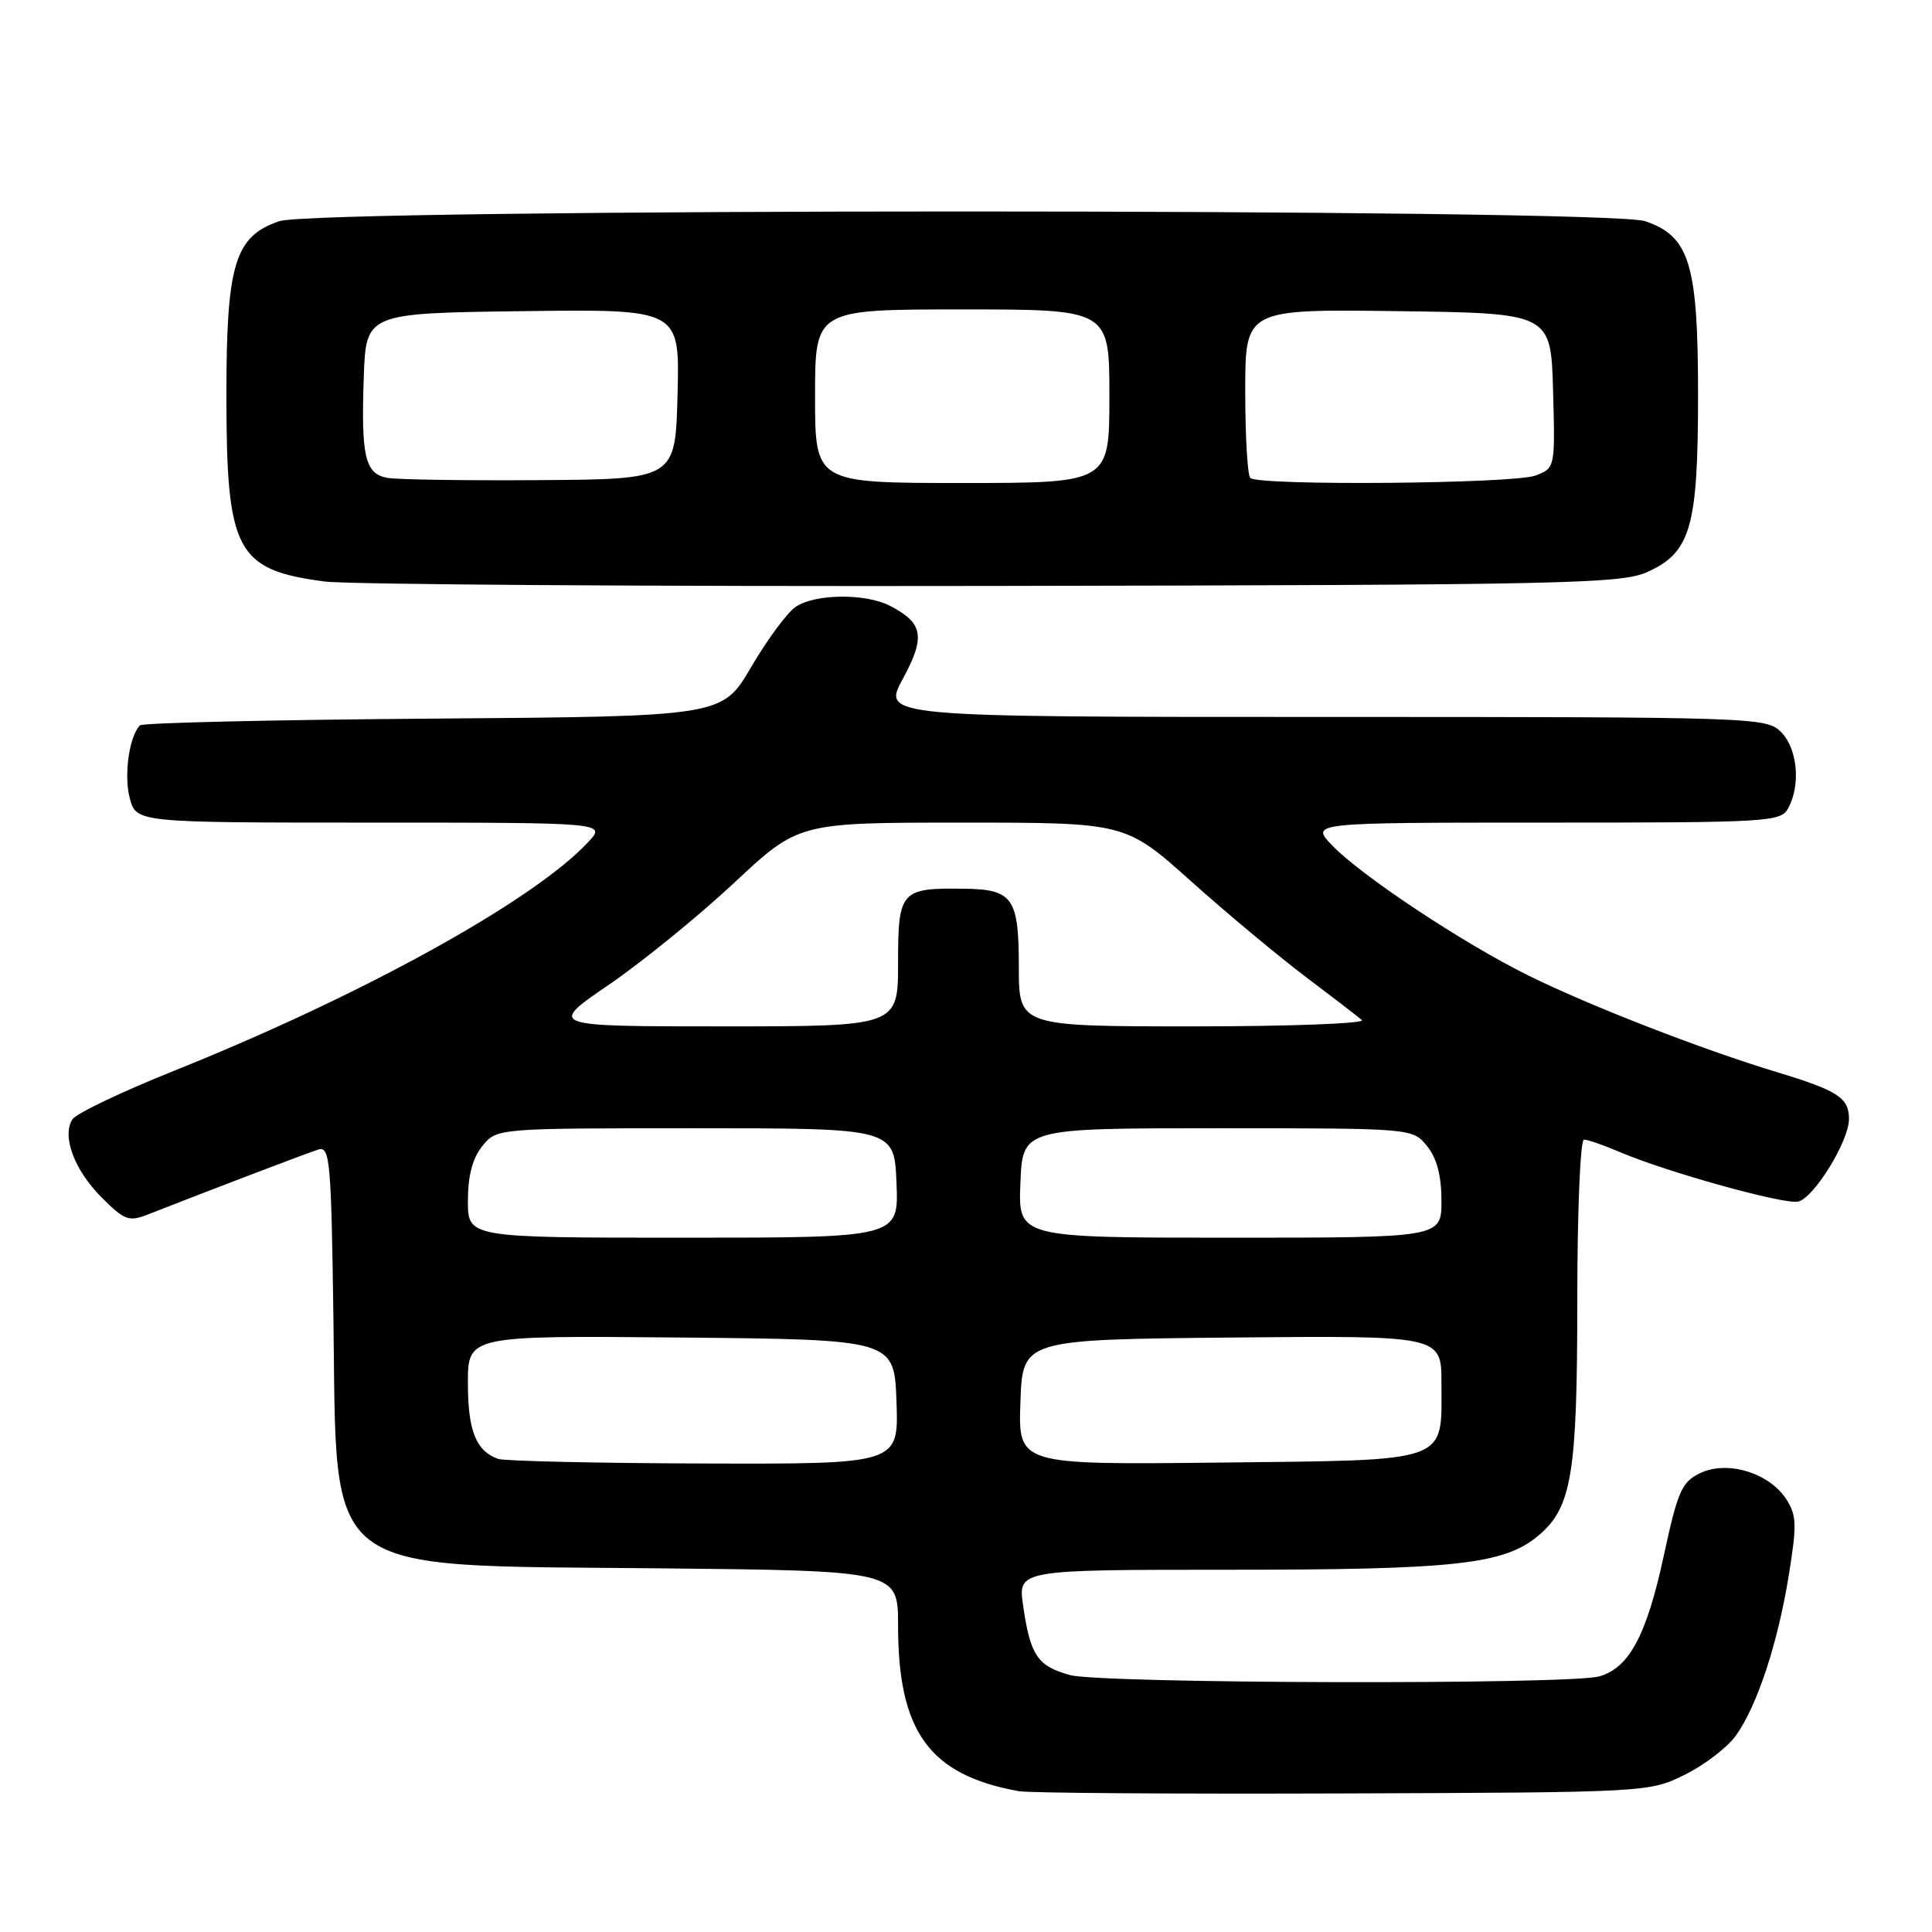 <?xml version="1.0" encoding="UTF-8" standalone="no"?>
<!DOCTYPE svg PUBLIC "-//W3C//DTD SVG 1.1//EN" "http://www.w3.org/Graphics/SVG/1.1/DTD/svg11.dtd" >
<svg xmlns="http://www.w3.org/2000/svg" xmlns:xlink="http://www.w3.org/1999/xlink" version="1.1" viewBox="0 0 256 256">
 <g >
 <path fill="currentColor"
d=" M 223.24 235.16 C 225.85 233.88 228.91 231.53 230.03 229.95 C 232.85 226.00 235.59 217.67 237.04 208.63 C 238.11 202.01 238.06 200.75 236.67 198.62 C 234.39 195.14 228.86 193.48 225.30 195.19 C 222.83 196.37 222.31 197.55 220.42 206.32 C 218.17 216.70 215.85 221.02 211.91 222.13 C 207.89 223.25 145.89 223.10 141.76 221.95 C 137.47 220.76 136.52 219.35 135.57 212.75 C 134.88 208.00 134.88 208.00 162.89 208.00 C 192.88 208.00 199.32 207.29 203.85 203.47 C 208.28 199.74 209.00 195.36 209.00 172.13 C 209.00 160.51 209.40 151.00 209.88 151.00 C 210.36 151.00 212.50 151.74 214.63 152.65 C 220.85 155.31 236.34 159.61 238.25 159.22 C 240.32 158.79 245.00 151.21 245.00 148.28 C 245.00 145.47 243.57 144.53 235.50 142.08 C 225.46 139.04 210.62 133.27 202.50 129.25 C 193.81 124.95 180.35 116.02 176.51 112.01 C 173.63 109.00 173.63 109.00 204.78 109.00 C 234.55 109.00 235.98 108.91 236.96 107.07 C 238.63 103.95 238.17 99.17 236.00 97.00 C 234.05 95.05 232.67 95.00 175.44 95.00 C 116.88 95.00 116.88 95.00 119.64 89.93 C 122.66 84.36 122.34 82.55 117.90 80.26 C 114.64 78.59 107.90 78.68 105.39 80.44 C 104.26 81.23 101.62 84.82 99.52 88.41 C 95.70 94.93 95.70 94.93 57.43 95.22 C 36.39 95.37 18.89 95.78 18.55 96.11 C 17.12 97.54 16.39 102.74 17.19 105.75 C 18.06 109.00 18.06 109.00 49.20 109.00 C 80.35 109.00 80.35 109.00 77.92 111.60 C 70.68 119.37 47.92 131.93 23.00 141.91 C 16.12 144.67 10.10 147.54 9.60 148.31 C 8.16 150.53 9.85 155.05 13.47 158.67 C 16.52 161.72 17.08 161.92 19.66 160.90 C 28.11 157.58 40.72 152.78 42.18 152.32 C 43.72 151.85 43.89 153.79 44.18 174.65 C 44.66 209.31 42.14 207.37 87.25 207.81 C 119.00 208.13 119.00 208.13 119.00 215.41 C 119.00 229.50 123.17 235.21 135.00 237.34 C 136.38 237.59 155.72 237.72 178.00 237.64 C 218.28 237.50 218.53 237.49 223.24 235.16 Z  M 218.29 75.79 C 224.05 73.18 225.00 69.84 225.00 52.28 C 225.00 34.97 223.88 31.31 218.00 29.31 C 212.97 27.59 42.03 27.59 37.00 29.31 C 31.12 31.31 30.00 34.97 30.00 52.28 C 30.00 73.06 31.27 75.49 42.98 77.05 C 46.01 77.45 85.85 77.72 131.50 77.64 C 207.56 77.51 214.82 77.36 218.29 75.79 Z  M 66.00 193.31 C 63.07 192.26 62.00 189.57 62.00 183.29 C 62.00 176.97 62.00 176.97 90.25 177.23 C 118.50 177.50 118.50 177.50 118.79 185.75 C 119.08 194.00 119.08 194.00 93.29 193.92 C 79.11 193.88 66.83 193.60 66.00 193.31 Z  M 135.21 185.80 C 135.50 177.50 135.50 177.50 163.25 177.23 C 191.00 176.97 191.00 176.97 191.00 183.29 C 191.00 193.97 192.45 193.45 161.54 193.80 C 134.92 194.09 134.92 194.09 135.21 185.80 Z  M 62.00 159.11 C 62.00 155.79 62.61 153.47 63.91 151.86 C 65.82 149.50 65.82 149.50 92.16 149.50 C 118.50 149.50 118.50 149.50 118.79 156.75 C 119.09 164.00 119.09 164.00 90.54 164.00 C 62.00 164.00 62.00 164.00 62.00 159.11 Z  M 135.21 156.75 C 135.50 149.50 135.50 149.50 161.34 149.50 C 187.18 149.50 187.18 149.50 189.09 151.86 C 190.39 153.46 191.00 155.79 191.00 159.11 C 191.00 164.00 191.00 164.00 162.96 164.00 C 134.91 164.00 134.91 164.00 135.21 156.75 Z  M 80.68 130.48 C 85.12 127.44 92.59 121.36 97.28 116.98 C 105.81 109.00 105.81 109.00 127.47 109.00 C 149.14 109.00 149.14 109.00 157.82 116.77 C 162.59 121.04 169.43 126.73 173.00 129.43 C 176.57 132.12 179.93 134.70 180.45 135.16 C 180.97 135.62 170.96 136.00 158.20 136.00 C 135.00 136.00 135.00 136.00 135.00 128.12 C 135.00 118.98 134.21 117.85 127.79 117.76 C 119.35 117.64 119.00 118.02 119.00 127.57 C 119.00 136.00 119.00 136.00 95.80 136.00 C 72.61 136.00 72.61 136.00 80.68 130.48 Z  M 51.25 63.31 C 48.37 62.74 47.84 60.45 48.20 50.00 C 48.50 41.50 48.50 41.50 69.28 41.23 C 90.07 40.96 90.07 40.96 89.78 52.23 C 89.50 63.50 89.50 63.50 71.50 63.62 C 61.60 63.69 52.49 63.55 51.25 63.31 Z  M 108.00 52.50 C 108.00 41.00 108.00 41.00 127.50 41.00 C 147.00 41.00 147.00 41.00 147.00 52.50 C 147.00 64.00 147.00 64.00 127.50 64.00 C 108.00 64.00 108.00 64.00 108.00 52.50 Z  M 165.67 63.33 C 165.30 62.97 165.00 57.78 165.00 51.81 C 165.00 40.96 165.00 40.96 185.25 41.23 C 205.50 41.50 205.50 41.50 205.79 51.76 C 206.07 62.00 206.06 62.02 203.47 63.01 C 200.59 64.11 166.73 64.39 165.67 63.33 Z "/>
</g>
</svg>